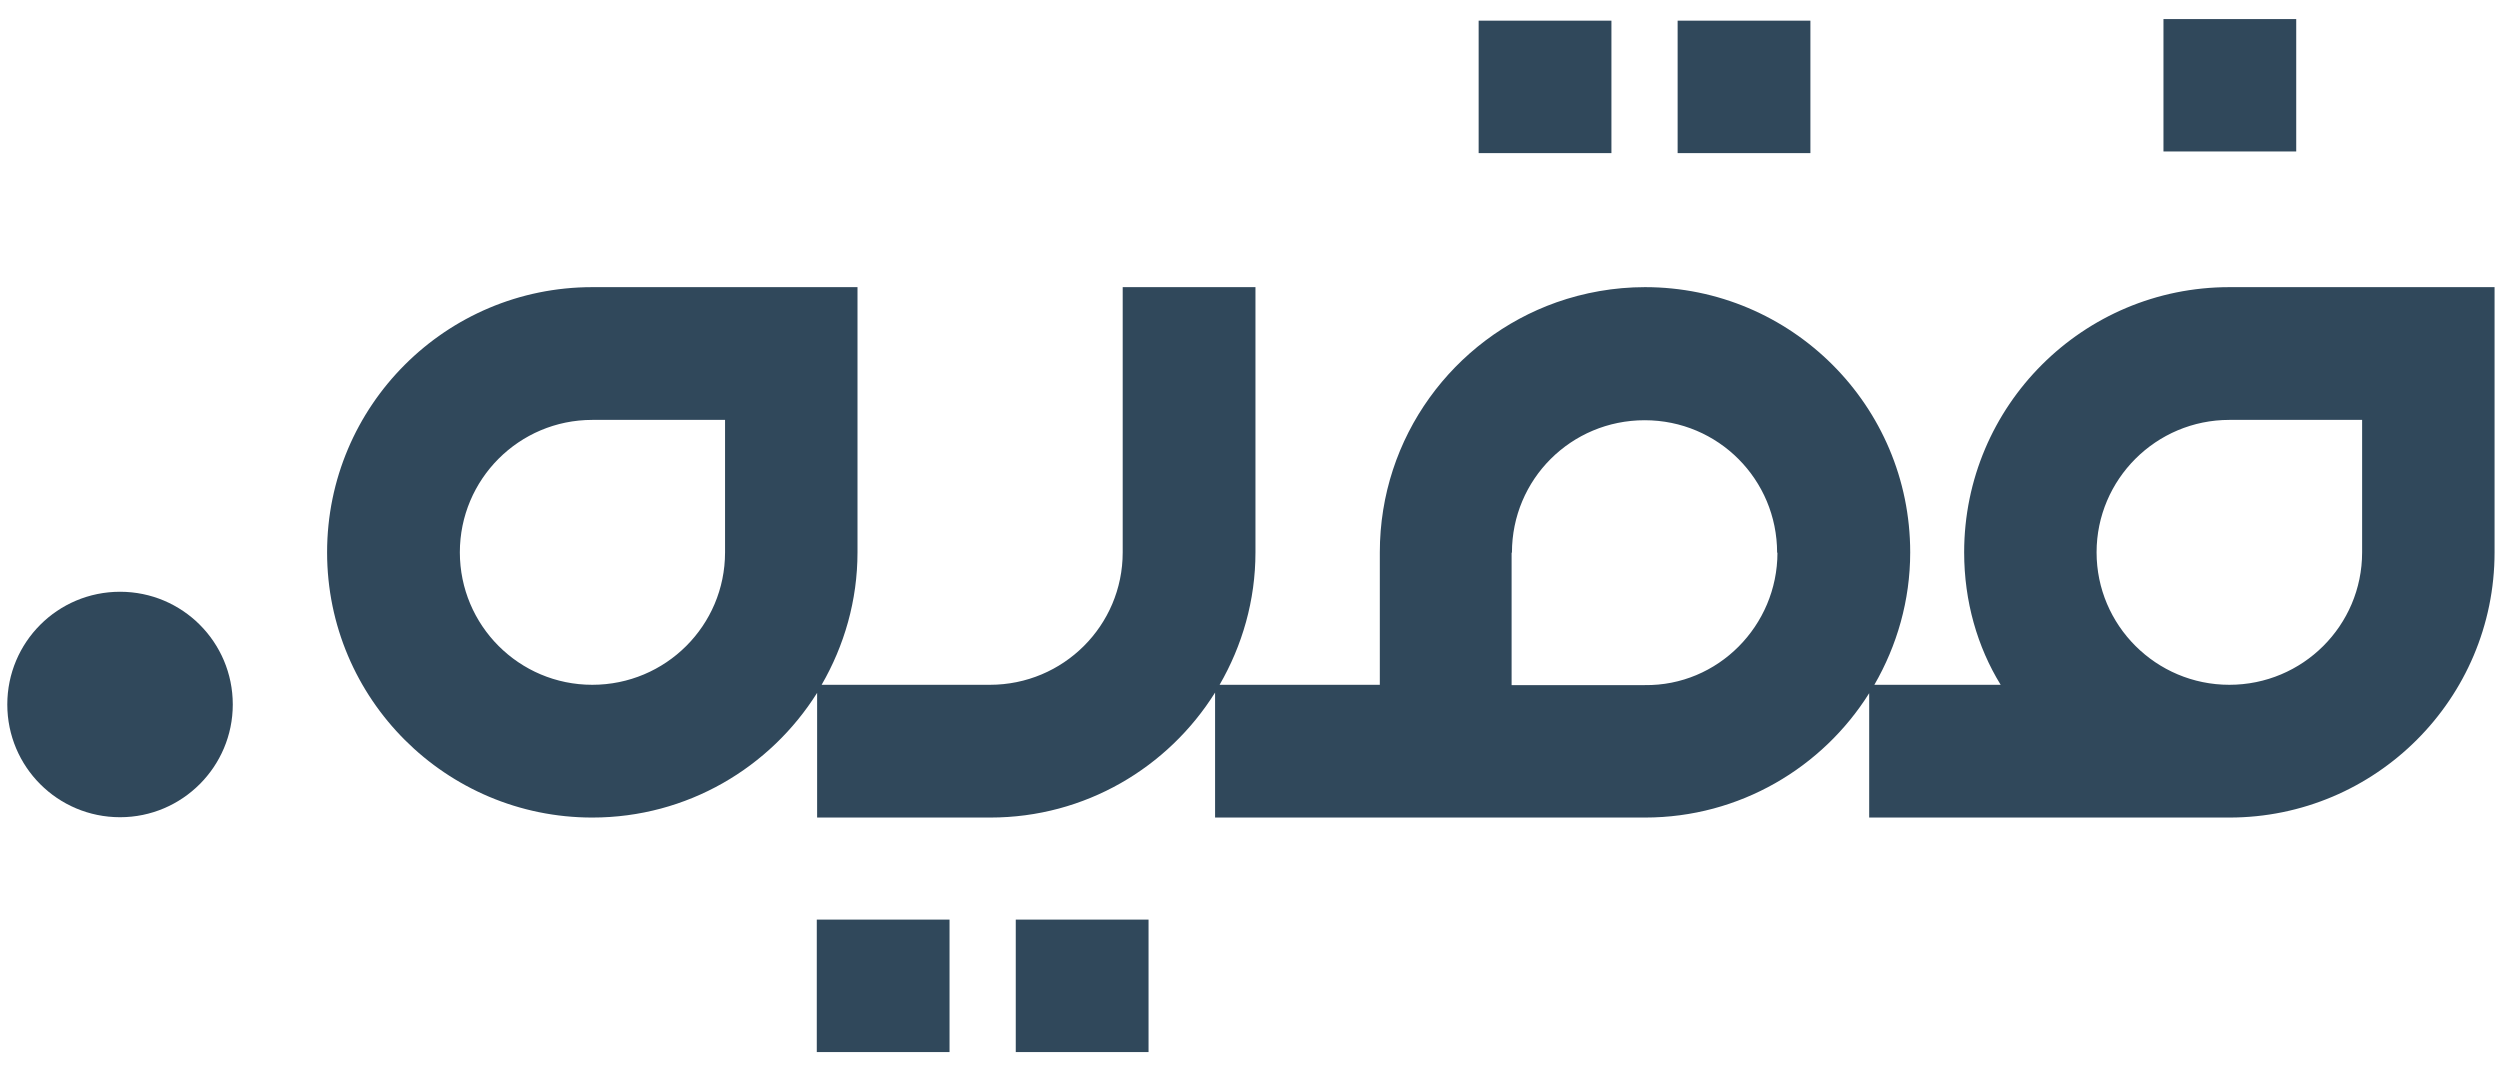 <svg width="98" height="42" viewBox="0 0 98 42" fill="none" xmlns="http://www.w3.org/2000/svg">
<g clip-path="url(#clip0_0_866)">
<path d="M9.125 27.616C9.125 30.047 7.149 32.035 4.706 32.035C2.262 32.035 0.286 30.06 0.286 27.616C0.286 25.172 2.262 23.197 4.706 23.197C7.149 23.197 9.125 25.172 9.125 27.616Z" fill="#30485B"/>
<path d="M63.168 0.81H57.963V6.002H63.168V0.81Z" fill="#30485B"/>
<path d="M70.968 0.81H65.763V6.002H70.968V0.81Z" fill="#30485B"/>
<path d="M37.222 36.049H32.018V41.241H37.222V36.049Z" fill="#30485B"/>
<path d="M45.023 36.049H39.818V41.241H45.023V36.049Z" fill="#30485B"/>
<path d="M90.012 0.747H84.808V5.938H90.012V0.747Z" fill="#30485B"/>
<path d="M87.391 11.256C81.655 11.256 76.995 15.903 76.995 21.652C76.995 23.577 77.514 25.362 78.426 26.844H73.475C74.361 25.311 74.88 23.539 74.88 21.652C74.88 15.903 70.221 11.256 64.484 11.256C63.269 11.256 62.091 11.472 61.015 11.851C56.976 13.282 54.089 17.131 54.089 21.652V26.844H47.808C48.695 25.311 49.214 23.539 49.214 21.652V11.256H44.01V21.652C44.01 24.526 41.68 26.844 38.805 26.844H32.208C33.095 25.311 33.614 23.539 33.614 21.652V11.256H23.218C17.482 11.256 12.822 15.903 12.822 21.652C12.822 27.401 17.482 32.048 23.218 32.048C26.941 32.048 30.195 30.085 32.031 27.16V32.048H38.818C42.541 32.048 45.795 30.085 47.631 27.148V32.048H64.484C68.195 32.048 71.449 30.085 73.272 27.173V32.048H87.391C93.127 32.048 97.787 27.388 97.787 21.652V11.256H87.391ZM28.422 21.652C28.422 24.526 26.092 26.844 23.218 26.844C20.344 26.844 18.026 24.514 18.026 21.652C18.026 18.79 20.344 16.46 23.218 16.46H28.422V21.652ZM69.676 21.665C69.676 24.526 67.346 26.894 64.472 26.856H59.255V21.665H59.268C59.268 18.79 61.585 16.473 64.472 16.473C67.359 16.473 69.663 18.803 69.663 21.665H69.676ZM92.595 21.652C92.595 24.526 90.265 26.844 87.391 26.844C84.516 26.844 82.186 24.514 82.186 21.652C82.186 18.79 84.516 16.46 87.391 16.46H92.595V21.652Z" fill="#30485B"/>
</g>
<defs>
<clipPath id="clip0_0_866">
<rect width="97.5" height="40.507" fill="white" transform="translate(0.286 0.747)"/>
</clipPath>
</defs>
</svg>
